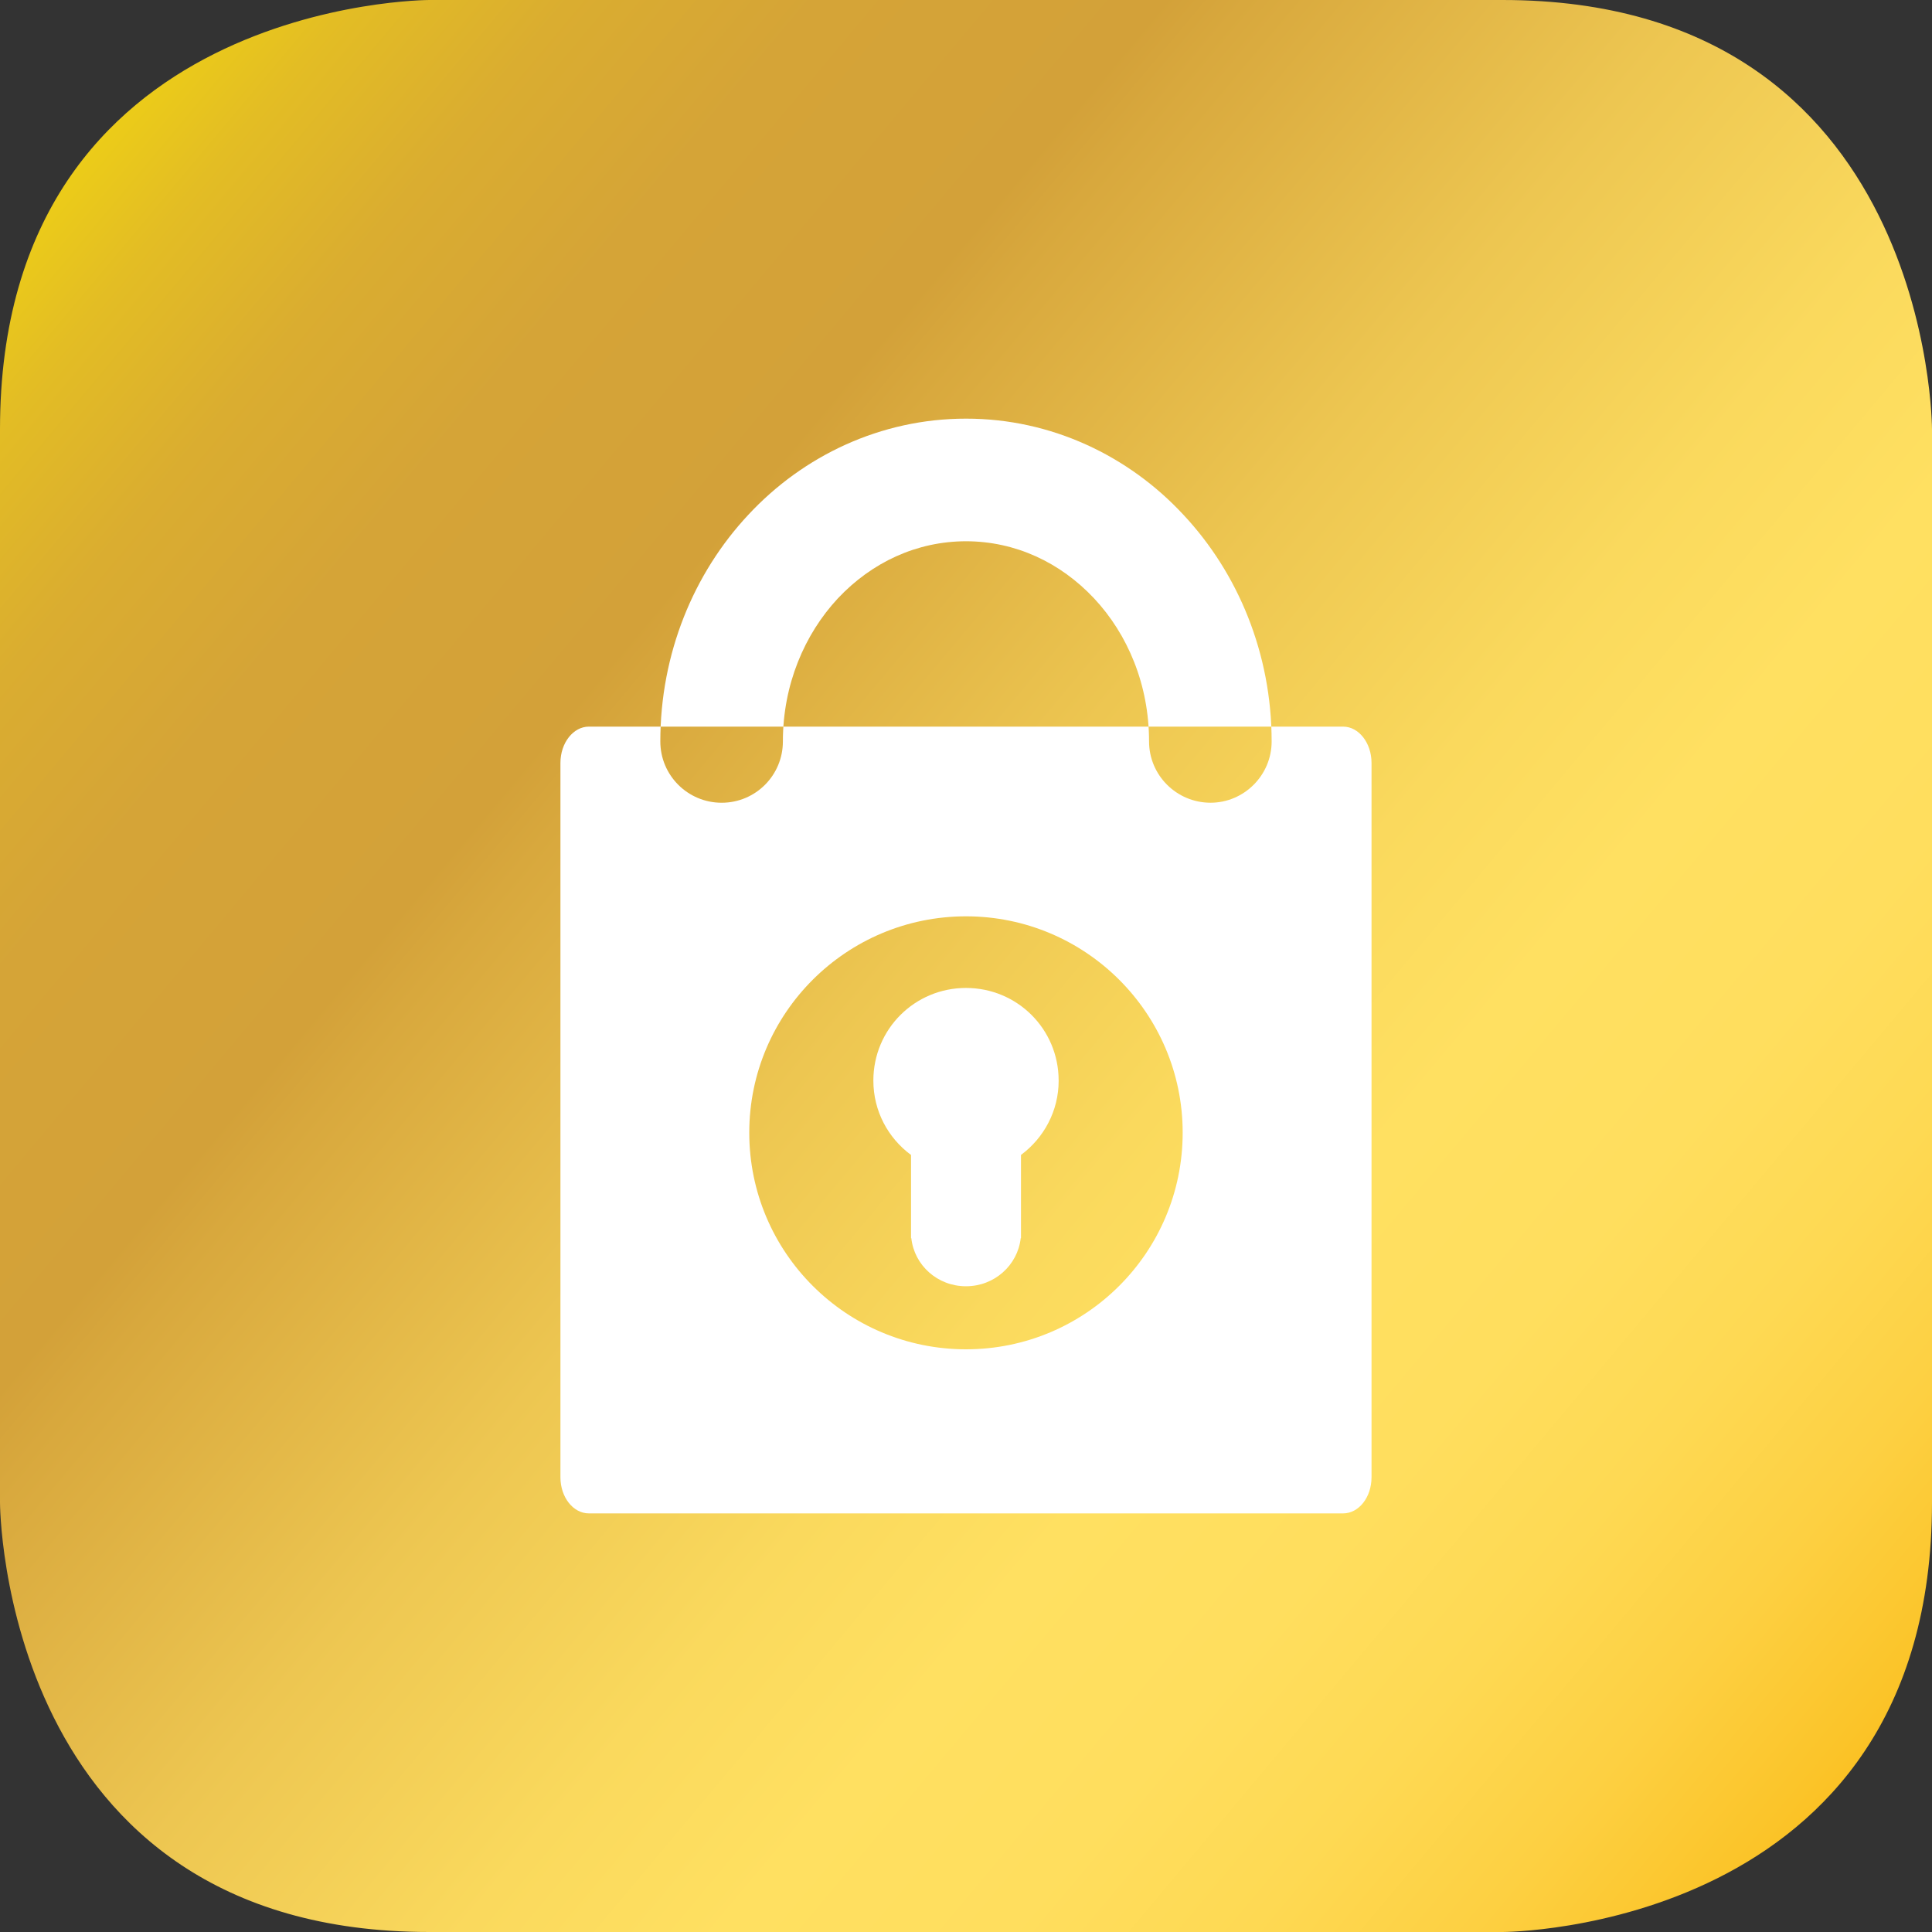 <svg xmlns="http://www.w3.org/2000/svg" xmlns:xlink="http://www.w3.org/1999/xlink" width="100" height="100" viewBox="0 0 100 100"><rect x="0" y="0" width="100" height="100" fill="#333333" stroke="none"/><defs><path id="a" d="M22.22 0S0 0 0 22.22v55.55S0 100 22.22 100H77.77S100 100 100 77.77V22.22S100 0 77.768 0H22.22z"/></defs><clipPath id="b"><use xlink:href="#a" overflow="visible"/></clipPath><linearGradient id="c" gradientUnits="userSpaceOnUse" x1=".237" y1="101.808" x2="2.85" y2="101.808" gradientTransform="matrix(41.3 34.654 34.654 -41.3 -3541.875 4201.133)"><stop offset="0" stop-color="#FFEC00"/><stop offset=".047" stop-color="#F0D313"/><stop offset=".103" stop-color="#E3BD24"/><stop offset=".164" stop-color="#DAAD30"/><stop offset=".234" stop-color="#D5A437"/><stop offset=".33" stop-color="#D3A139"/><stop offset=".353" stop-color="#D8A83D"/><stop offset=".479" stop-color="#EDC651"/><stop offset=".586" stop-color="#FAD95D"/><stop offset=".66" stop-color="#FFE061"/><stop offset=".739" stop-color="#FFDE5E"/><stop offset=".806" stop-color="#FED953"/><stop offset=".868" stop-color="#FDD042"/><stop offset=".928" stop-color="#FBC429"/><stop offset=".985" stop-color="#F9B40A"/><stop offset="1" stop-color="#F8AF00"/></linearGradient><path clip-path="url(#b)" fill="url(#c)" d="M41.316-49.237l107.92 90.552-90.55 107.924-107.92-90.555z"/><defs><path id="d" d="M0 0h100v100H0z"/></defs><clipPath id="e"><use xlink:href="#d" overflow="visible"/></clipPath><path clip-path="url(#e)" fill="#fff" d="M59.475 38.377c0-2.934-1.102-5.546-2.85-7.41-1.748-1.86-4.07-2.948-6.623-2.952-2.557.004-4.877 1.092-6.63 2.953-1.735 1.863-2.85 4.476-2.85 7.41 0 1.754-1.416 3.172-3.168 3.172-1.755 0-3.176-1.418-3.176-3.173 0-4.542 1.72-8.7 4.555-11.732 2.83-3.046 6.845-4.978 11.27-4.976 4.413-.003 8.427 1.93 11.25 4.975 2.837 3.03 4.565 7.19 4.567 11.732 0 1.755-1.432 3.173-3.162 3.173-1.754 0-3.183-1.418-3.183-3.173M50.002 69.84c-6.19 0-11.22-5.01-11.22-11.214 0-6.182 5.028-11.197 11.22-11.197 6.182 0 11.213 5.015 11.213 11.196 0 6.205-5.03 11.215-11.213 11.215M69.52 37.61H30.48c-.806 0-1.472.837-1.472 1.88v36.973c0 1.043.666 1.87 1.472 1.87h39.04c.807 0 1.47-.827 1.47-1.87V39.49c0-1.043-.664-1.88-1.47-1.88M54.795 55.93c0-2.67-2.146-4.794-4.797-4.794-2.645 0-4.793 2.125-4.793 4.795 0 1.58.764 2.976 1.95 3.85v4.308h.015c.154 1.406 1.36 2.488 2.828 2.488 1.47 0 2.674-1.082 2.834-2.488h.014v-4.31c1.18-.873 1.95-2.27 1.95-3.847"/></svg>